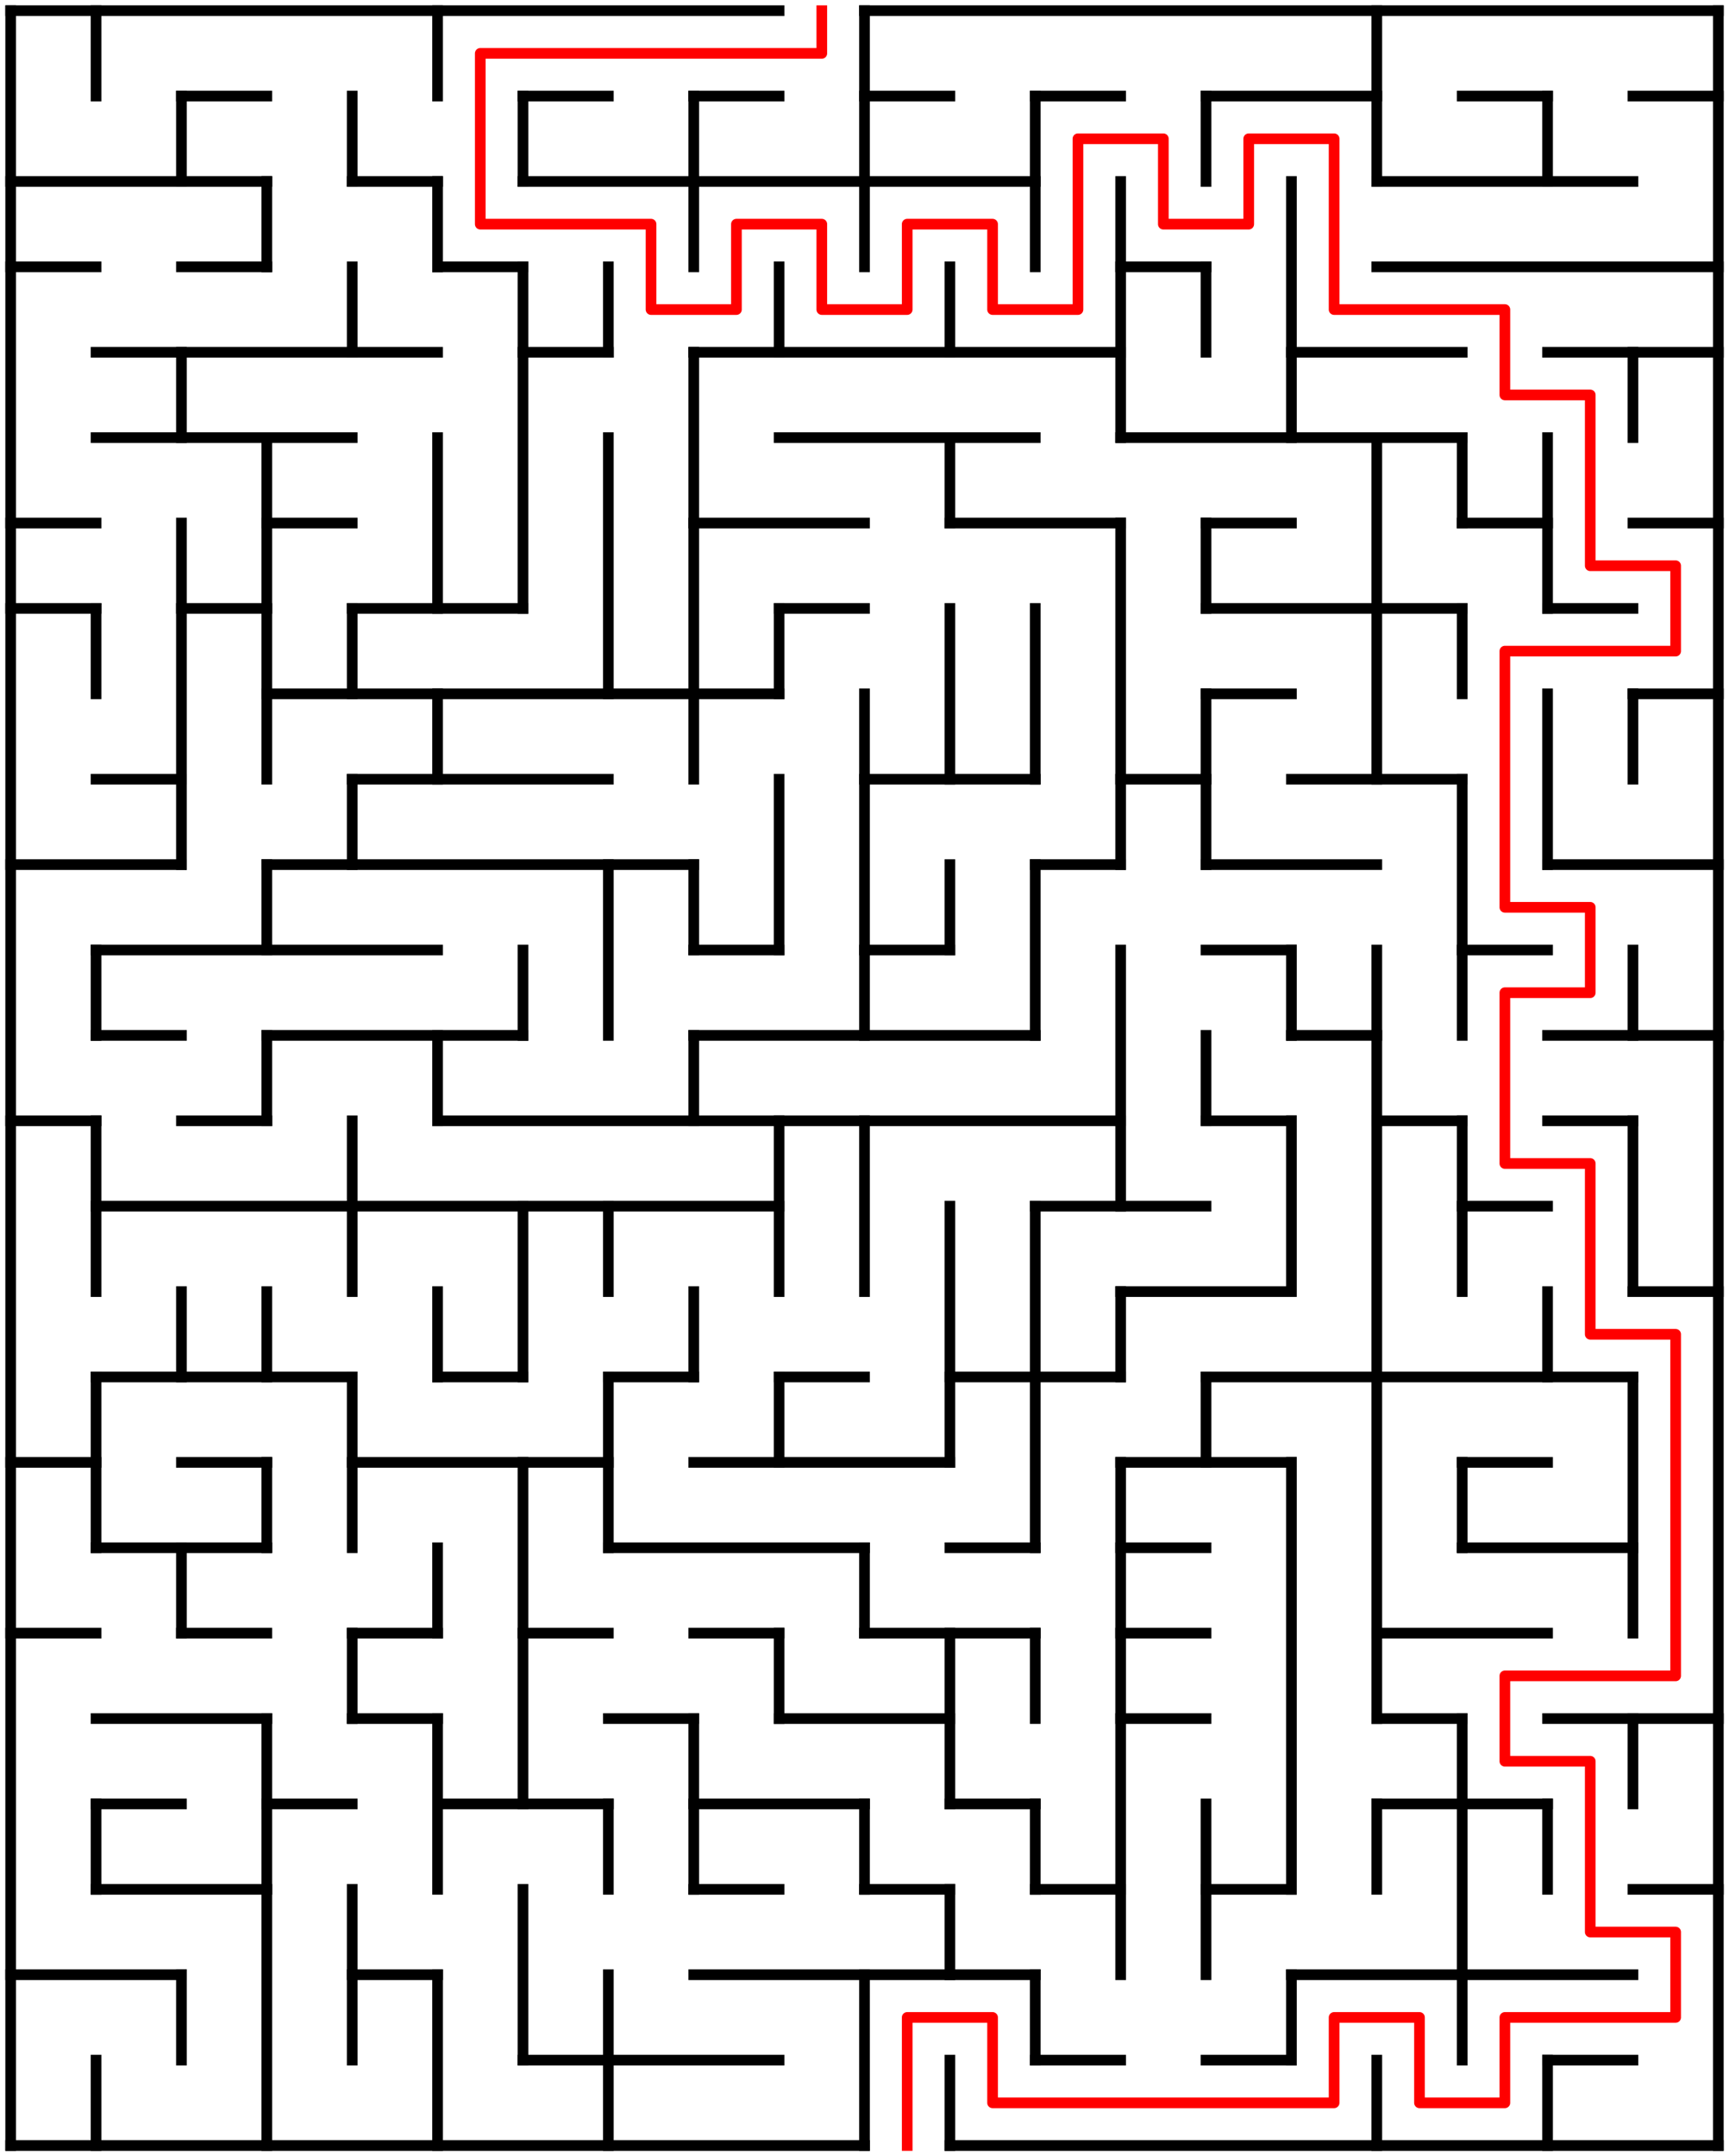 ﻿<?xml version="1.0" encoding="utf-8" standalone="no"?>
<!DOCTYPE svg PUBLIC "-//W3C//DTD SVG 1.1//EN" "http://www.w3.org/Graphics/SVG/1.1/DTD/svg11.dtd">
<svg width="324" height="404" version="1.1" xmlns="http://www.w3.org/2000/svg">
  <title>20 by 25 orthogonal maze</title>
  <g fill="none" stroke="#000000" stroke-width="2" stroke-linecap="square">
    <line x1="2" y1="2" x2="146" y2="2" />
    <line x1="162" y1="2" x2="322" y2="2" />
    <line x1="34" y1="18" x2="50" y2="18" />
    <line x1="98" y1="18" x2="114" y2="18" />
    <line x1="130" y1="18" x2="146" y2="18" />
    <line x1="162" y1="18" x2="178" y2="18" />
    <line x1="194" y1="18" x2="210" y2="18" />
    <line x1="226" y1="18" x2="258" y2="18" />
    <line x1="274" y1="18" x2="290" y2="18" />
    <line x1="306" y1="18" x2="322" y2="18" />
    <line x1="2" y1="34" x2="50" y2="34" />
    <line x1="66" y1="34" x2="82" y2="34" />
    <line x1="98" y1="34" x2="194" y2="34" />
    <line x1="258" y1="34" x2="306" y2="34" />
    <line x1="2" y1="50" x2="18" y2="50" />
    <line x1="34" y1="50" x2="50" y2="50" />
    <line x1="82" y1="50" x2="98" y2="50" />
    <line x1="210" y1="50" x2="226" y2="50" />
    <line x1="258" y1="50" x2="322" y2="50" />
    <line x1="18" y1="66" x2="82" y2="66" />
    <line x1="98" y1="66" x2="114" y2="66" />
    <line x1="130" y1="66" x2="210" y2="66" />
    <line x1="242" y1="66" x2="274" y2="66" />
    <line x1="290" y1="66" x2="322" y2="66" />
    <line x1="18" y1="82" x2="66" y2="82" />
    <line x1="146" y1="82" x2="194" y2="82" />
    <line x1="210" y1="82" x2="274" y2="82" />
    <line x1="2" y1="98" x2="18" y2="98" />
    <line x1="50" y1="98" x2="66" y2="98" />
    <line x1="130" y1="98" x2="162" y2="98" />
    <line x1="178" y1="98" x2="210" y2="98" />
    <line x1="226" y1="98" x2="242" y2="98" />
    <line x1="274" y1="98" x2="290" y2="98" />
    <line x1="306" y1="98" x2="322" y2="98" />
    <line x1="2" y1="114" x2="18" y2="114" />
    <line x1="34" y1="114" x2="50" y2="114" />
    <line x1="66" y1="114" x2="98" y2="114" />
    <line x1="146" y1="114" x2="162" y2="114" />
    <line x1="226" y1="114" x2="274" y2="114" />
    <line x1="290" y1="114" x2="306" y2="114" />
    <line x1="50" y1="130" x2="146" y2="130" />
    <line x1="226" y1="130" x2="242" y2="130" />
    <line x1="306" y1="130" x2="322" y2="130" />
    <line x1="18" y1="146" x2="34" y2="146" />
    <line x1="66" y1="146" x2="114" y2="146" />
    <line x1="162" y1="146" x2="194" y2="146" />
    <line x1="210" y1="146" x2="226" y2="146" />
    <line x1="242" y1="146" x2="274" y2="146" />
    <line x1="2" y1="162" x2="34" y2="162" />
    <line x1="50" y1="162" x2="130" y2="162" />
    <line x1="194" y1="162" x2="210" y2="162" />
    <line x1="226" y1="162" x2="258" y2="162" />
    <line x1="290" y1="162" x2="322" y2="162" />
    <line x1="18" y1="178" x2="82" y2="178" />
    <line x1="130" y1="178" x2="146" y2="178" />
    <line x1="162" y1="178" x2="178" y2="178" />
    <line x1="226" y1="178" x2="242" y2="178" />
    <line x1="274" y1="178" x2="290" y2="178" />
    <line x1="18" y1="194" x2="34" y2="194" />
    <line x1="50" y1="194" x2="98" y2="194" />
    <line x1="130" y1="194" x2="194" y2="194" />
    <line x1="242" y1="194" x2="258" y2="194" />
    <line x1="290" y1="194" x2="322" y2="194" />
    <line x1="2" y1="210" x2="18" y2="210" />
    <line x1="34" y1="210" x2="50" y2="210" />
    <line x1="82" y1="210" x2="210" y2="210" />
    <line x1="226" y1="210" x2="242" y2="210" />
    <line x1="258" y1="210" x2="274" y2="210" />
    <line x1="290" y1="210" x2="306" y2="210" />
    <line x1="18" y1="226" x2="146" y2="226" />
    <line x1="194" y1="226" x2="226" y2="226" />
    <line x1="274" y1="226" x2="290" y2="226" />
    <line x1="210" y1="242" x2="242" y2="242" />
    <line x1="306" y1="242" x2="322" y2="242" />
    <line x1="18" y1="258" x2="66" y2="258" />
    <line x1="82" y1="258" x2="98" y2="258" />
    <line x1="114" y1="258" x2="130" y2="258" />
    <line x1="146" y1="258" x2="162" y2="258" />
    <line x1="178" y1="258" x2="210" y2="258" />
    <line x1="226" y1="258" x2="306" y2="258" />
    <line x1="2" y1="274" x2="18" y2="274" />
    <line x1="34" y1="274" x2="50" y2="274" />
    <line x1="66" y1="274" x2="114" y2="274" />
    <line x1="130" y1="274" x2="178" y2="274" />
    <line x1="210" y1="274" x2="242" y2="274" />
    <line x1="274" y1="274" x2="290" y2="274" />
    <line x1="18" y1="290" x2="50" y2="290" />
    <line x1="114" y1="290" x2="162" y2="290" />
    <line x1="178" y1="290" x2="194" y2="290" />
    <line x1="210" y1="290" x2="226" y2="290" />
    <line x1="274" y1="290" x2="306" y2="290" />
    <line x1="2" y1="306" x2="18" y2="306" />
    <line x1="34" y1="306" x2="50" y2="306" />
    <line x1="66" y1="306" x2="82" y2="306" />
    <line x1="98" y1="306" x2="114" y2="306" />
    <line x1="130" y1="306" x2="146" y2="306" />
    <line x1="162" y1="306" x2="194" y2="306" />
    <line x1="210" y1="306" x2="226" y2="306" />
    <line x1="258" y1="306" x2="290" y2="306" />
    <line x1="18" y1="322" x2="50" y2="322" />
    <line x1="66" y1="322" x2="82" y2="322" />
    <line x1="114" y1="322" x2="130" y2="322" />
    <line x1="146" y1="322" x2="178" y2="322" />
    <line x1="210" y1="322" x2="226" y2="322" />
    <line x1="258" y1="322" x2="274" y2="322" />
    <line x1="290" y1="322" x2="322" y2="322" />
    <line x1="18" y1="338" x2="34" y2="338" />
    <line x1="50" y1="338" x2="66" y2="338" />
    <line x1="82" y1="338" x2="114" y2="338" />
    <line x1="130" y1="338" x2="162" y2="338" />
    <line x1="178" y1="338" x2="194" y2="338" />
    <line x1="258" y1="338" x2="290" y2="338" />
    <line x1="18" y1="354" x2="50" y2="354" />
    <line x1="130" y1="354" x2="146" y2="354" />
    <line x1="162" y1="354" x2="178" y2="354" />
    <line x1="194" y1="354" x2="210" y2="354" />
    <line x1="226" y1="354" x2="242" y2="354" />
    <line x1="306" y1="354" x2="322" y2="354" />
    <line x1="2" y1="370" x2="34" y2="370" />
    <line x1="66" y1="370" x2="82" y2="370" />
    <line x1="130" y1="370" x2="194" y2="370" />
    <line x1="242" y1="370" x2="306" y2="370" />
    <line x1="98" y1="386" x2="146" y2="386" />
    <line x1="194" y1="386" x2="210" y2="386" />
    <line x1="226" y1="386" x2="242" y2="386" />
    <line x1="290" y1="386" x2="306" y2="386" />
    <line x1="2" y1="402" x2="162" y2="402" />
    <line x1="178" y1="402" x2="322" y2="402" />
    <line x1="2" y1="2" x2="2" y2="402" />
    <line x1="18" y1="2" x2="18" y2="18" />
    <line x1="18" y1="114" x2="18" y2="130" />
    <line x1="18" y1="178" x2="18" y2="194" />
    <line x1="18" y1="210" x2="18" y2="242" />
    <line x1="18" y1="258" x2="18" y2="290" />
    <line x1="18" y1="338" x2="18" y2="354" />
    <line x1="18" y1="386" x2="18" y2="402" />
    <line x1="34" y1="18" x2="34" y2="34" />
    <line x1="34" y1="66" x2="34" y2="82" />
    <line x1="34" y1="98" x2="34" y2="162" />
    <line x1="34" y1="242" x2="34" y2="258" />
    <line x1="34" y1="290" x2="34" y2="306" />
    <line x1="34" y1="370" x2="34" y2="386" />
    <line x1="50" y1="34" x2="50" y2="50" />
    <line x1="50" y1="82" x2="50" y2="146" />
    <line x1="50" y1="162" x2="50" y2="178" />
    <line x1="50" y1="194" x2="50" y2="210" />
    <line x1="50" y1="242" x2="50" y2="258" />
    <line x1="50" y1="274" x2="50" y2="290" />
    <line x1="50" y1="322" x2="50" y2="402" />
    <line x1="66" y1="18" x2="66" y2="34" />
    <line x1="66" y1="50" x2="66" y2="66" />
    <line x1="66" y1="114" x2="66" y2="130" />
    <line x1="66" y1="146" x2="66" y2="162" />
    <line x1="66" y1="210" x2="66" y2="242" />
    <line x1="66" y1="258" x2="66" y2="290" />
    <line x1="66" y1="306" x2="66" y2="322" />
    <line x1="66" y1="354" x2="66" y2="386" />
    <line x1="82" y1="2" x2="82" y2="18" />
    <line x1="82" y1="34" x2="82" y2="50" />
    <line x1="82" y1="82" x2="82" y2="114" />
    <line x1="82" y1="130" x2="82" y2="146" />
    <line x1="82" y1="194" x2="82" y2="210" />
    <line x1="82" y1="242" x2="82" y2="258" />
    <line x1="82" y1="290" x2="82" y2="306" />
    <line x1="82" y1="322" x2="82" y2="354" />
    <line x1="82" y1="370" x2="82" y2="402" />
    <line x1="98" y1="18" x2="98" y2="34" />
    <line x1="98" y1="50" x2="98" y2="114" />
    <line x1="98" y1="178" x2="98" y2="194" />
    <line x1="98" y1="226" x2="98" y2="258" />
    <line x1="98" y1="274" x2="98" y2="338" />
    <line x1="98" y1="354" x2="98" y2="386" />
    <line x1="114" y1="50" x2="114" y2="66" />
    <line x1="114" y1="82" x2="114" y2="130" />
    <line x1="114" y1="162" x2="114" y2="194" />
    <line x1="114" y1="226" x2="114" y2="242" />
    <line x1="114" y1="258" x2="114" y2="290" />
    <line x1="114" y1="338" x2="114" y2="354" />
    <line x1="114" y1="370" x2="114" y2="402" />
    <line x1="130" y1="18" x2="130" y2="50" />
    <line x1="130" y1="66" x2="130" y2="146" />
    <line x1="130" y1="162" x2="130" y2="178" />
    <line x1="130" y1="194" x2="130" y2="210" />
    <line x1="130" y1="242" x2="130" y2="258" />
    <line x1="130" y1="322" x2="130" y2="354" />
    <line x1="146" y1="50" x2="146" y2="66" />
    <line x1="146" y1="114" x2="146" y2="130" />
    <line x1="146" y1="146" x2="146" y2="178" />
    <line x1="146" y1="210" x2="146" y2="242" />
    <line x1="146" y1="258" x2="146" y2="274" />
    <line x1="146" y1="306" x2="146" y2="322" />
    <line x1="162" y1="2" x2="162" y2="50" />
    <line x1="162" y1="130" x2="162" y2="194" />
    <line x1="162" y1="210" x2="162" y2="242" />
    <line x1="162" y1="290" x2="162" y2="306" />
    <line x1="162" y1="338" x2="162" y2="354" />
    <line x1="162" y1="370" x2="162" y2="402" />
    <line x1="178" y1="50" x2="178" y2="66" />
    <line x1="178" y1="82" x2="178" y2="98" />
    <line x1="178" y1="114" x2="178" y2="146" />
    <line x1="178" y1="162" x2="178" y2="178" />
    <line x1="178" y1="226" x2="178" y2="274" />
    <line x1="178" y1="306" x2="178" y2="338" />
    <line x1="178" y1="354" x2="178" y2="370" />
    <line x1="178" y1="386" x2="178" y2="402" />
    <line x1="194" y1="18" x2="194" y2="50" />
    <line x1="194" y1="114" x2="194" y2="146" />
    <line x1="194" y1="162" x2="194" y2="194" />
    <line x1="194" y1="226" x2="194" y2="290" />
    <line x1="194" y1="306" x2="194" y2="322" />
    <line x1="194" y1="338" x2="194" y2="354" />
    <line x1="194" y1="370" x2="194" y2="386" />
    <line x1="210" y1="34" x2="210" y2="82" />
    <line x1="210" y1="98" x2="210" y2="162" />
    <line x1="210" y1="178" x2="210" y2="226" />
    <line x1="210" y1="242" x2="210" y2="258" />
    <line x1="210" y1="274" x2="210" y2="370" />
    <line x1="226" y1="18" x2="226" y2="34" />
    <line x1="226" y1="50" x2="226" y2="66" />
    <line x1="226" y1="98" x2="226" y2="114" />
    <line x1="226" y1="130" x2="226" y2="162" />
    <line x1="226" y1="194" x2="226" y2="210" />
    <line x1="226" y1="258" x2="226" y2="274" />
    <line x1="226" y1="338" x2="226" y2="370" />
    <line x1="242" y1="34" x2="242" y2="82" />
    <line x1="242" y1="178" x2="242" y2="194" />
    <line x1="242" y1="210" x2="242" y2="242" />
    <line x1="242" y1="274" x2="242" y2="354" />
    <line x1="242" y1="370" x2="242" y2="386" />
    <line x1="258" y1="2" x2="258" y2="34" />
    <line x1="258" y1="82" x2="258" y2="146" />
    <line x1="258" y1="178" x2="258" y2="322" />
    <line x1="258" y1="338" x2="258" y2="354" />
    <line x1="258" y1="386" x2="258" y2="402" />
    <line x1="274" y1="82" x2="274" y2="98" />
    <line x1="274" y1="114" x2="274" y2="130" />
    <line x1="274" y1="146" x2="274" y2="194" />
    <line x1="274" y1="210" x2="274" y2="242" />
    <line x1="274" y1="274" x2="274" y2="290" />
    <line x1="274" y1="322" x2="274" y2="386" />
    <line x1="290" y1="18" x2="290" y2="34" />
    <line x1="290" y1="82" x2="290" y2="114" />
    <line x1="290" y1="130" x2="290" y2="162" />
    <line x1="290" y1="242" x2="290" y2="258" />
    <line x1="290" y1="338" x2="290" y2="354" />
    <line x1="290" y1="386" x2="290" y2="402" />
    <line x1="306" y1="66" x2="306" y2="82" />
    <line x1="306" y1="130" x2="306" y2="146" />
    <line x1="306" y1="178" x2="306" y2="194" />
    <line x1="306" y1="210" x2="306" y2="242" />
    <line x1="306" y1="258" x2="306" y2="306" />
    <line x1="306" y1="322" x2="306" y2="338" />
    <line x1="322" y1="2" x2="322" y2="402" />
  </g>
  <polyline fill="none" stroke="#ff0000" stroke-width="2" stroke-linecap="square" stroke-linejoin="round" points="154,2 154,10 90,10 90,42 122,42 122,58 138,58 138,42 154,42 154,58 170,58 170,42 186,42 186,58 202,58 202,26 218,26 218,42 234,42 234,26 250,26 250,58 282,58 282,74 298,74 298,106 314,106 314,122 282,122 282,170 298,170 298,186 282,186 282,218 298,218 298,250 314,250 314,314 282,314 282,330 298,330 298,362 314,362 314,378 282,378 282,394 266,394 266,378 250,378 250,394 186,394 186,378 170,378 170,402" />
  <type>Rectangular</type>
</svg>